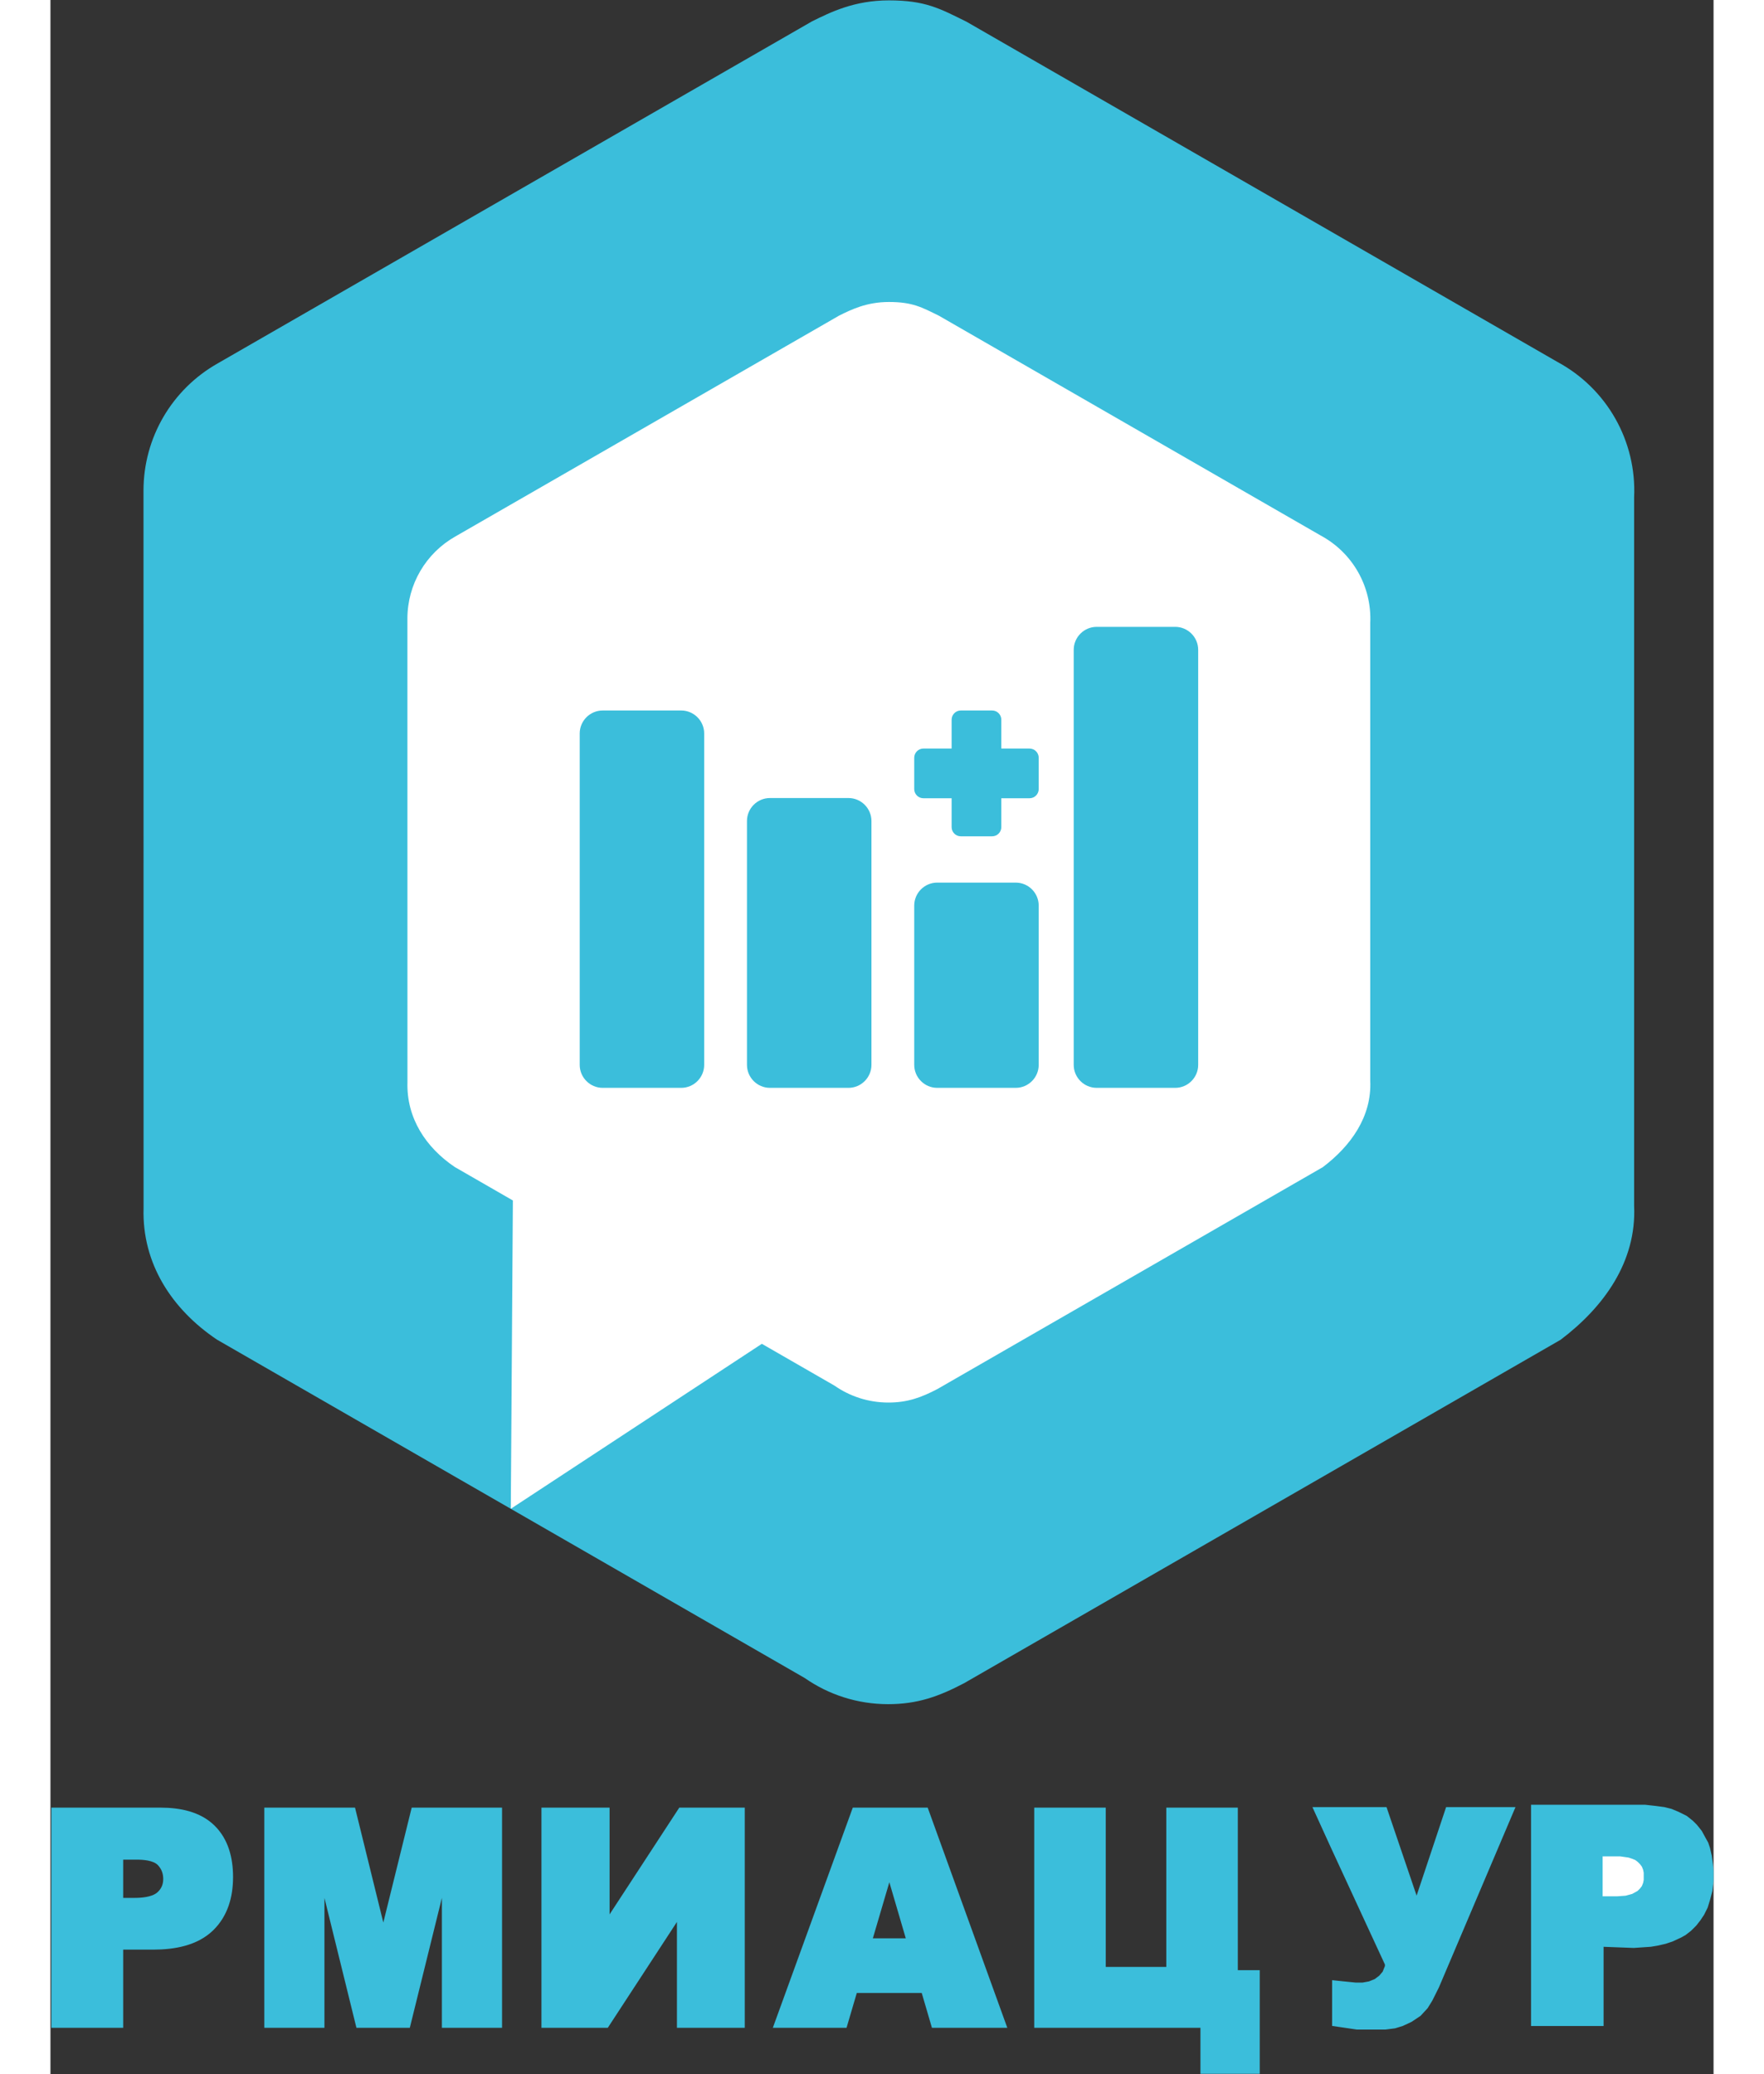 <svg width="74px" height="87px" viewBox="0 0 1417 1767" fill="none" xmlns="http://www.w3.org/2000/svg">
    <rect x="0" y="0" width="1417" height="1767" fill="#333333" stroke="none"/>
    <path fill-rule="evenodd" clip-rule="evenodd" d="M142.511 309.58L648.817 18.224C664.588 10.422 684.843 0.319 714.385 0.319C745.429 0.319 757.697 7.221 780.62 18.568L1283.86 308.273C1326.16 331.018 1351.52 375.78 1349.32 423.733V1027.28C1351.51 1075.08 1323.23 1113.76 1286.68 1141.39L778.557 1433.9C756.905 1445.27 738.744 1451.82 713.71 1451.82C687.283 1451.82 662.784 1443.57 642.633 1429.53L141.81 1141.22C103.584 1115.47 77.926 1076.53 79.343 1029.25L79.279 417.944C79.279 372.978 103.434 331.698 142.511 309.58Z" fill="#3BBEDB"></path>
    <path fill-rule="evenodd" clip-rule="evenodd" d="M344.979 457.041L672.025 268.841C682.212 263.801 695.296 257.275 714.378 257.275C734.431 257.275 742.356 261.734 757.163 269.063L1082.23 456.196C1109.55 470.889 1125.93 499.802 1124.51 530.777V920.636C1125.93 951.508 1107.66 976.496 1084.05 994.343L755.83 1183.29C741.843 1190.63 730.113 1194.86 713.942 1194.86C696.872 1194.86 681.047 1189.54 668.03 1180.46L606.129 1144.83L392.221 1285.37L394.004 1022.71L344.526 994.23C319.835 977.599 303.261 952.448 304.177 921.905L304.135 527.037C304.135 497.993 319.738 471.328 344.979 457.041Z" fill="white"></path>
    <path fill-rule="evenodd" clip-rule="evenodd" d="M470.513 605.29H537.424C548.189 605.29 556.995 614.097 556.995 624.861V907.194C556.995 917.96 548.189 926.766 537.424 926.766H470.513C459.748 926.766 450.941 917.96 450.941 907.194V624.861C450.941 614.097 459.748 605.29 470.513 605.29Z" fill="#3BBEDB"></path>
    <path fill-rule="evenodd" clip-rule="evenodd" d="M613.022 679.859H679.934C690.698 679.859 699.505 688.666 699.505 699.431V907.195C699.505 917.96 690.698 926.767 679.934 926.767H613.022C602.258 926.767 593.451 917.96 593.451 907.195V699.431C593.451 688.666 602.258 679.859 613.022 679.859Z" fill="#3BBEDB"></path>
    <path fill-rule="evenodd" clip-rule="evenodd" d="M755.533 751.91H822.443C833.208 751.91 842.015 760.717 842.015 771.481V907.195C842.015 917.96 833.208 926.767 822.443 926.767H755.533C744.768 926.767 735.961 917.96 735.961 907.195V771.481C735.961 760.717 744.768 751.91 755.533 751.91Z" fill="#3BBEDB"></path>
    <path fill-rule="evenodd" clip-rule="evenodd" d="M891.415 534.035H958.326C969.091 534.035 977.898 542.843 977.898 553.607V907.195C977.898 917.96 969.091 926.767 958.326 926.767H891.415C880.651 926.767 871.844 917.96 871.844 907.195V553.607C871.844 542.843 880.651 534.035 891.415 534.035Z" fill="#3BBEDB"></path>
    <path fill-rule="evenodd" clip-rule="evenodd" d="M743.774 637.714H767.818V613.103C767.818 608.806 771.334 605.29 775.631 605.29H802.344C806.641 605.29 810.157 608.806 810.157 613.103V637.714H834.201C838.499 637.714 842.015 641.23 842.015 645.527V672.24C842.015 676.538 838.499 680.053 834.201 680.053H810.157V704.664C810.157 708.961 806.641 712.477 802.344 712.477H775.631C771.334 712.477 767.818 708.961 767.818 704.664V680.053H743.774C739.477 680.053 735.961 676.538 735.961 672.24V645.527C735.961 641.23 739.477 637.714 743.774 637.714Z" fill="#3BBEDB"></path>
    <path fill-rule="evenodd" clip-rule="evenodd" d="M61.975 1660.93V1727.53H0.783V1539.96H93.704C110.082 1539.96 127.673 1543.23 139.937 1555.39C151.611 1566.95 155.582 1582.77 155.582 1599.11C155.582 1616.35 150.982 1632.48 138.575 1644.53C125.12 1657.59 105.492 1660.93 87.721 1660.93H61.975ZM283.616 1637.87L307.794 1539.96H384.775V1727.53H333.526V1616.81L306.189 1727.53H260.706L233.452 1616.88V1727.53H182.203V1539.96H259.509L283.616 1637.87ZM533.78 1637.34L474.863 1727.53H418.348V1539.96H476.387V1630.91L535.789 1539.96H591.577V1727.53H533.78V1637.34ZM742.357 1697.87H687.02L678.289 1727.53H615.486L683.61 1539.96H747.432L815.261 1727.53H751.047L742.357 1697.87ZM979.821 1727.53H838.198V1539.96H899.148V1675.67H950.721V1539.96H1011.67V1678.44H1030.34V1766.73H979.821V1727.53ZM61.975 1616.86H71.514C77.277 1616.86 86.447 1616.27 91.07 1612.17C94.49 1609.13 96.088 1605.4 96.088 1600.74C96.088 1596.16 94.686 1592.32 91.62 1589.02C87.728 1584.83 78.855 1584.28 73.656 1584.28H61.975V1616.86ZM728.766 1651.3L714.764 1603.52L700.702 1651.3H728.766Z" fill="#3BBEDB"></path>
    <path d="M1138 1540H1076L1091.5 1574L1122 1640L1137.5 1673.5V1675L1135.5 1680L1132.5 1683.5L1128.5 1686.5L1123.5 1688.5L1118 1689.5H1112L1102 1688.5L1092.5 1687.5V1725.5L1113 1728.5H1119.5H1137.5L1145.5 1727.5L1152 1725.5L1159.5 1722L1167 1717L1173 1710.5L1177 1704L1182.5 1693L1247.5 1540H1189.5L1164 1616.5L1138 1540Z" fill="#3BBEDB" stroke="#3BBEDB"></path>
    <path d="M1262 1725.5V1538H1358.5L1367.5 1539L1375 1540L1381 1541.5L1387 1544L1394 1547.5L1399 1551.5L1402.5 1555L1406.5 1560L1409.5 1565.5L1412 1570L1413.5 1574.5L1415 1581L1416 1588.5L1416.5 1594V1602.5L1415.5 1611L1413.5 1618.5L1411.5 1625L1408.5 1631L1405.5 1635.5L1402 1640L1397.5 1644.5L1393 1648L1389.5 1650L1382 1653.5L1376 1655.5L1369.5 1657L1363.5 1658L1349 1659L1322.81 1658V1725.5H1262Z" fill="#3BBEDB" stroke="#3BBEDB"></path>
    <path d="M1323 1615V1582H1332.5H1337.5L1341 1582.5L1344.5 1583L1347.5 1584L1350 1585L1352 1586.5L1354 1588.5L1355.5 1590.5L1356.5 1593L1357 1595.5V1598.5V1601.5L1356.5 1604L1355.5 1606.5L1354 1608.5L1352 1610.5L1347.5 1613L1342 1614.5L1335 1615H1323Z" fill="white" stroke="white"></path>
</svg>